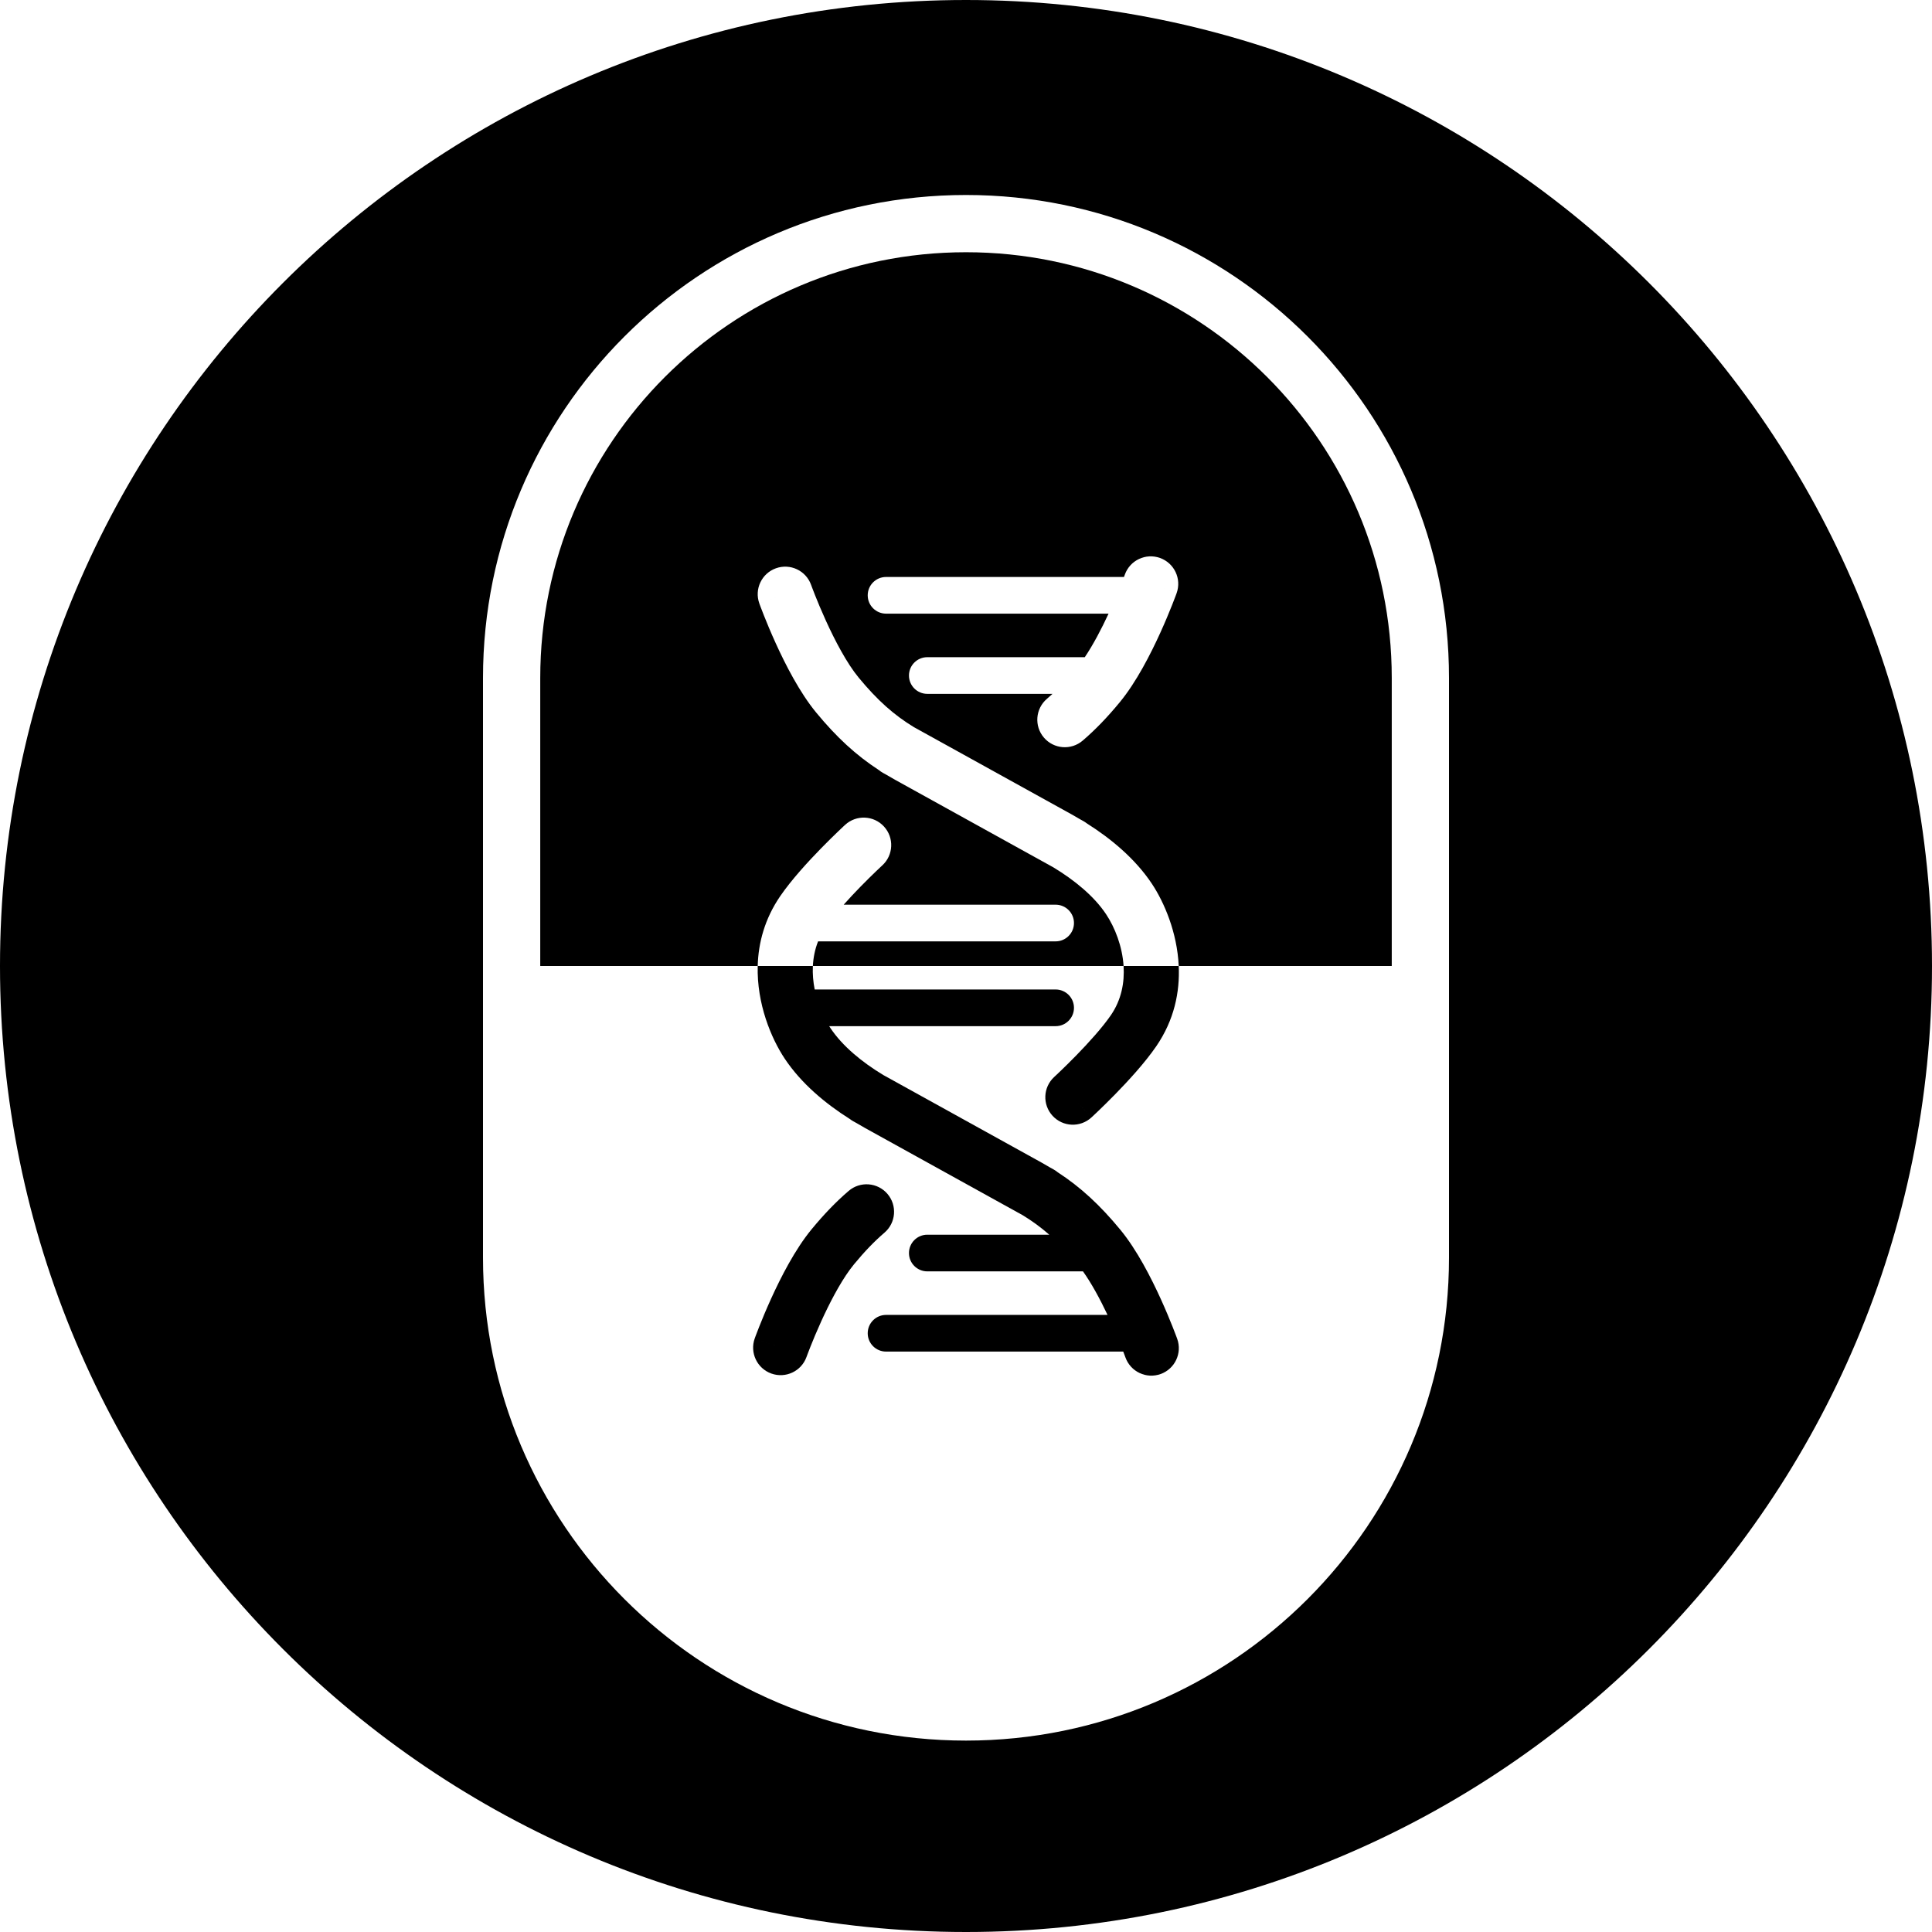 <svg width="1080" height="1080" viewBox="0 0 1080 1080" fill="none" xmlns="http://www.w3.org/2000/svg">
<path fill-rule="evenodd" clip-rule="evenodd" d="M423.565 540H302V379C302 247.556 408.556 141 540 141C671.444 141 778 247.556 778 379V540H658.914C658.049 521.245 650.809 504.398 643.902 494.014C634.562 479.972 620.966 468.748 607.564 460.289C606.941 459.805 606.274 459.364 605.562 458.97L604.136 458.182C602.354 457.114 600.581 456.096 598.83 455.127L553.737 430.182L553.731 430.178L553.719 430.172L553.714 430.169L553.709 430.166L553.7 430.161L553.697 430.159L553.693 430.157L553.687 430.154L553.685 430.153L553.683 430.152L553.681 430.151L553.679 430.15L553.676 430.148L553.674 430.147L553.673 430.146L553.672 430.146L553.669 430.144L553.667 430.143L553.666 430.142L553.664 430.141L553.661 430.139L553.658 430.138L553.656 430.137L553.653 430.135L553.647 430.132L553.643 430.13L553.639 430.127L553.634 430.125L553.613 430.113L553.606 430.109L553.599 430.105L510.826 406.444C499.802 399.73 490.491 391.518 479.953 378.733C473.431 370.819 466.823 358.289 461.6 346.795C459.069 341.226 457.002 336.213 455.57 332.599C454.856 330.796 454.304 329.35 453.935 328.37C453.751 327.88 453.613 327.507 453.524 327.265L453.478 327.14L453.427 327L453.407 326.945L453.406 326.942L453.405 326.939L453.404 326.937C450.53 318.95 441.727 314.804 433.739 317.676C425.749 320.548 421.601 329.353 424.473 337.343L438.939 332.142C424.473 337.343 424.474 337.346 424.474 337.346L424.491 337.394L424.529 337.499C424.546 337.544 424.566 337.599 424.589 337.662C424.611 337.722 424.635 337.79 424.663 337.866C424.778 338.178 424.943 338.624 425.156 339.19C425.581 340.321 426.198 341.935 426.985 343.922C428.556 347.889 430.822 353.383 433.608 359.515C439.02 371.424 446.988 387.078 456.228 398.288C467.639 412.133 478.529 422.172 491.254 430.45C491.981 431.051 492.774 431.595 493.63 432.068L495.424 433.06C497.037 434.033 498.682 434.982 500.363 435.912L545.479 460.87L545.484 460.872L545.488 460.875L545.492 460.877L545.496 460.879L545.502 460.883L545.505 460.884L545.51 460.887L545.512 460.888L545.514 460.889L545.515 460.89L545.516 460.89L545.518 460.891L545.52 460.892L545.521 460.893L545.522 460.894L545.526 460.895L545.527 460.896L545.528 460.897L545.53 460.898L545.532 460.899L545.534 460.9L545.537 460.902L545.542 460.905L545.546 460.907L545.55 460.909L545.554 460.911L545.558 460.914L545.568 460.919L545.58 460.926L545.587 460.929L588.768 484.817C600.794 492.076 611.656 501.05 618.302 511.042C623.22 518.436 627.381 528.944 628.091 540H454.401C454.634 535.366 455.541 530.714 457.314 526.228H590.107C595.768 526.228 600.356 521.64 600.356 515.979C600.356 510.319 595.768 505.731 590.107 505.731H471.616C474.672 502.29 477.906 498.859 481.001 495.69C484.409 492.2 487.492 489.189 489.718 487.053C490.829 485.987 491.722 485.144 492.33 484.575C492.634 484.29 492.866 484.074 493.018 483.933L493.185 483.779L493.222 483.745L493.226 483.741L493.227 483.74C499.477 477.995 499.887 468.271 494.142 462.02C488.397 455.768 478.672 455.358 472.421 461.103L482.823 472.422C472.421 461.103 472.419 461.105 472.419 461.105L472.391 461.13L472.329 461.188L472.241 461.269L472.109 461.391C472.023 461.471 471.921 461.566 471.802 461.677C471.66 461.809 471.494 461.964 471.307 462.139C470.621 462.782 469.641 463.707 468.435 464.864C466.027 467.174 462.699 470.425 459.006 474.206C451.797 481.587 442.53 491.656 436.202 500.871C427.431 513.643 423.9 527.149 423.565 540ZM605.231 414.005C598.782 419.527 589.077 418.776 583.555 412.326C578.032 405.877 578.784 396.173 585.233 390.65C586.275 389.758 587.316 388.832 588.358 387.87H518.367C512.706 387.87 508.118 383.281 508.118 377.621C508.118 371.961 512.706 367.372 518.367 367.372H606.4C611.143 360.349 615.764 351.501 619.693 343.032H495.307C489.647 343.032 485.058 338.443 485.058 332.783C485.058 327.122 489.647 322.534 495.307 322.534H628.303C628.474 322.079 628.603 321.731 628.688 321.5L628.747 321.337L628.784 321.235L628.805 321.18L628.806 321.177L628.807 321.174C631.68 313.186 640.484 309.039 648.473 311.911C656.463 314.783 660.611 323.588 657.739 331.578L643.272 326.377C657.739 331.578 657.738 331.581 657.738 331.581L657.732 331.597L657.682 331.734L657.639 331.853L657.581 332.013L657.548 332.101C657.488 332.265 657.414 332.465 657.327 332.701C657.247 332.914 657.157 333.156 657.056 333.425C656.631 334.556 656.014 336.17 655.227 338.157C653.655 342.124 651.39 347.618 648.603 353.75C643.191 365.659 635.224 381.313 625.984 392.523C619.13 400.839 612.393 407.871 605.231 414.005Z" fill="black"/>
<path d="M423.565 540C423.017 561.034 431.028 580.313 438.637 591.751C447.977 605.793 461.572 617.018 474.974 625.476C475.597 625.96 476.265 626.401 476.976 626.795L478.402 627.583C480.184 628.651 481.957 629.669 483.709 630.638L528.51 655.422L528.53 655.433L528.569 655.455L528.622 655.484L528.653 655.501L528.667 655.509L528.681 655.517L528.695 655.524L528.707 655.531L528.719 655.538L528.731 655.544L528.761 655.561L528.77 655.566L528.779 655.571L528.787 655.575L528.794 655.579L528.801 655.583L528.808 655.587L528.814 655.59L528.82 655.593L528.825 655.596L528.83 655.599L528.834 655.601L528.842 655.606L528.845 655.608L528.848 655.609L528.851 655.611L528.854 655.612L528.856 655.613L528.858 655.614L528.859 655.615L528.861 655.616L528.862 655.617L528.864 655.618L528.865 655.619L528.867 655.619L528.868 655.62L528.87 655.621L528.872 655.622L528.873 655.623L528.874 655.624L528.876 655.624L528.878 655.626L528.88 655.627L528.883 655.628L528.885 655.63L528.888 655.631L528.9 655.638L528.904 655.64L528.909 655.643L528.926 655.652L528.932 655.656L528.94 655.66L528.955 655.668L528.964 655.673L528.992 655.689L529.003 655.695L529.015 655.701L529.026 655.708L529.081 655.738L529.146 655.774L529.165 655.784L571.713 679.322C576.939 682.505 581.781 686.024 586.55 690.209H518.367C512.706 690.209 508.118 694.797 508.118 700.457C508.118 706.117 512.706 710.706 518.367 710.706H605.393C610.239 717.49 615.016 726.378 619.119 735.047H495.307C489.647 735.047 485.058 739.635 485.058 745.296C485.058 750.956 489.647 755.544 495.307 755.544H627.898C628.179 756.273 628.415 756.894 628.603 757.395C628.787 757.885 628.925 758.258 629.015 758.5L629.06 758.625L629.111 758.765L629.131 758.82L629.133 758.823L629.133 758.826L629.134 758.828C632.008 766.815 640.812 770.961 648.8 768.089C656.789 765.217 660.938 756.412 658.066 748.422L643.599 753.623C658.066 748.422 658.065 748.419 658.065 748.419L658.063 748.414L658.047 748.371L658.009 748.266L657.92 748.021L657.875 747.899C657.825 747.763 657.765 747.6 657.696 747.413L657.489 746.859L657.383 746.575C656.958 745.444 656.341 743.83 655.553 741.843C653.982 737.876 651.717 732.383 648.93 726.25C643.518 714.341 635.551 698.687 626.311 687.477C614.899 673.632 604.01 663.593 591.284 655.315C590.557 654.713 589.764 654.17 588.908 653.697L587.115 652.705C585.501 651.732 583.856 650.783 582.176 649.853L537.114 624.926L537.098 624.916L537.09 624.912L537.077 624.905L537.071 624.901L537.06 624.895L537.046 624.888L537.042 624.886L537.039 624.884L537.036 624.882L537.033 624.881L537.029 624.878L537.027 624.877L537.025 624.876L537.023 624.875L537.02 624.874L537.019 624.873L537.017 624.872L537.016 624.871L537.015 624.871L537.013 624.87L537.012 624.869L537.01 624.868L537.007 624.866L537.004 624.865L537.002 624.863L536.999 624.862L536.993 624.858L536.975 624.849L536.97 624.846L536.965 624.843L536.952 624.836L536.945 624.832L536.929 624.823L536.921 624.819L536.912 624.814L536.881 624.797L536.87 624.79L493.77 600.948C481.745 593.689 470.883 584.715 464.236 574.723C463.999 574.365 463.763 574 463.529 573.629H590.107C595.768 573.629 600.356 569.04 600.356 563.38C600.356 557.72 595.768 553.131 590.107 553.131H455.423C454.575 548.879 454.178 544.448 454.401 540H423.565Z" fill="black"/>
<path d="M628.091 540H658.914C659.584 554.526 656.43 570.195 646.337 584.894C640.009 594.109 630.741 604.178 623.533 611.559C619.839 615.34 616.511 618.591 614.104 620.901C612.898 622.058 611.917 622.983 611.231 623.626C611.054 623.792 610.897 623.939 610.76 624.067C610.631 624.187 610.521 624.289 610.43 624.374L610.333 624.463L610.209 624.577L610.12 624.66C610.12 624.66 610.118 624.662 599.715 613.343L610.118 624.662C603.867 630.407 594.142 629.997 588.397 623.745C582.652 617.495 583.062 607.77 589.312 602.025L589.313 602.024L589.353 601.987L589.52 601.832C589.673 601.691 589.905 601.475 590.208 601.19C590.816 600.621 591.709 599.778 592.82 598.712C595.047 596.576 598.129 593.565 601.538 590.075C608.534 582.913 616.241 574.407 620.992 567.488C626.853 558.953 628.688 549.283 628.091 540Z" fill="black"/>
<path d="M496.095 667.399C490.573 660.95 480.868 660.198 474.419 665.721C467.257 671.854 460.52 678.886 453.666 687.202C444.426 698.412 436.458 714.066 431.046 725.975C428.259 732.107 425.994 737.601 424.423 741.568C423.636 743.555 423.019 745.169 422.594 746.3C422.519 746.498 422.451 746.681 422.388 746.849C422.272 747.162 422.176 747.421 422.101 747.624L422.055 747.749C422.019 747.847 421.99 747.928 421.967 747.991L421.929 748.096L421.913 748.139L421.912 748.143C421.912 748.143 421.911 748.147 436.377 753.348L421.911 748.147C419.038 756.137 423.187 764.942 431.177 767.814C439.165 770.686 447.97 766.539 450.843 758.551L450.844 758.548L450.865 758.49C450.885 758.435 450.917 758.346 450.962 758.225C451.051 757.982 451.189 757.609 451.373 757.12C451.742 756.139 452.294 754.694 453.008 752.891C454.44 749.277 456.507 744.264 459.038 738.695C463.638 728.571 469.313 717.644 475.057 709.775C475.835 708.71 476.614 707.701 477.391 706.757C483.359 699.517 488.867 693.827 494.417 689.075C500.866 683.552 501.617 673.848 496.095 667.399Z" fill="black"/>
<path fill-rule="evenodd" clip-rule="evenodd" d="M540 1080C838.234 1080 1080 838.234 1080 540C1080 241.766 838.234 6.10352e-05 540 6.10352e-05C241.766 6.10352e-05 0 241.766 0 540C0 838.234 241.766 1080 540 1080ZM810 703V379C810 229.883 689.117 109 540 109C390.883 109 270 229.883 270 379V703C270 852.117 390.883 973 540 973C689.117 973 810 852.117 810 703Z" fill="black"/>
</svg>
